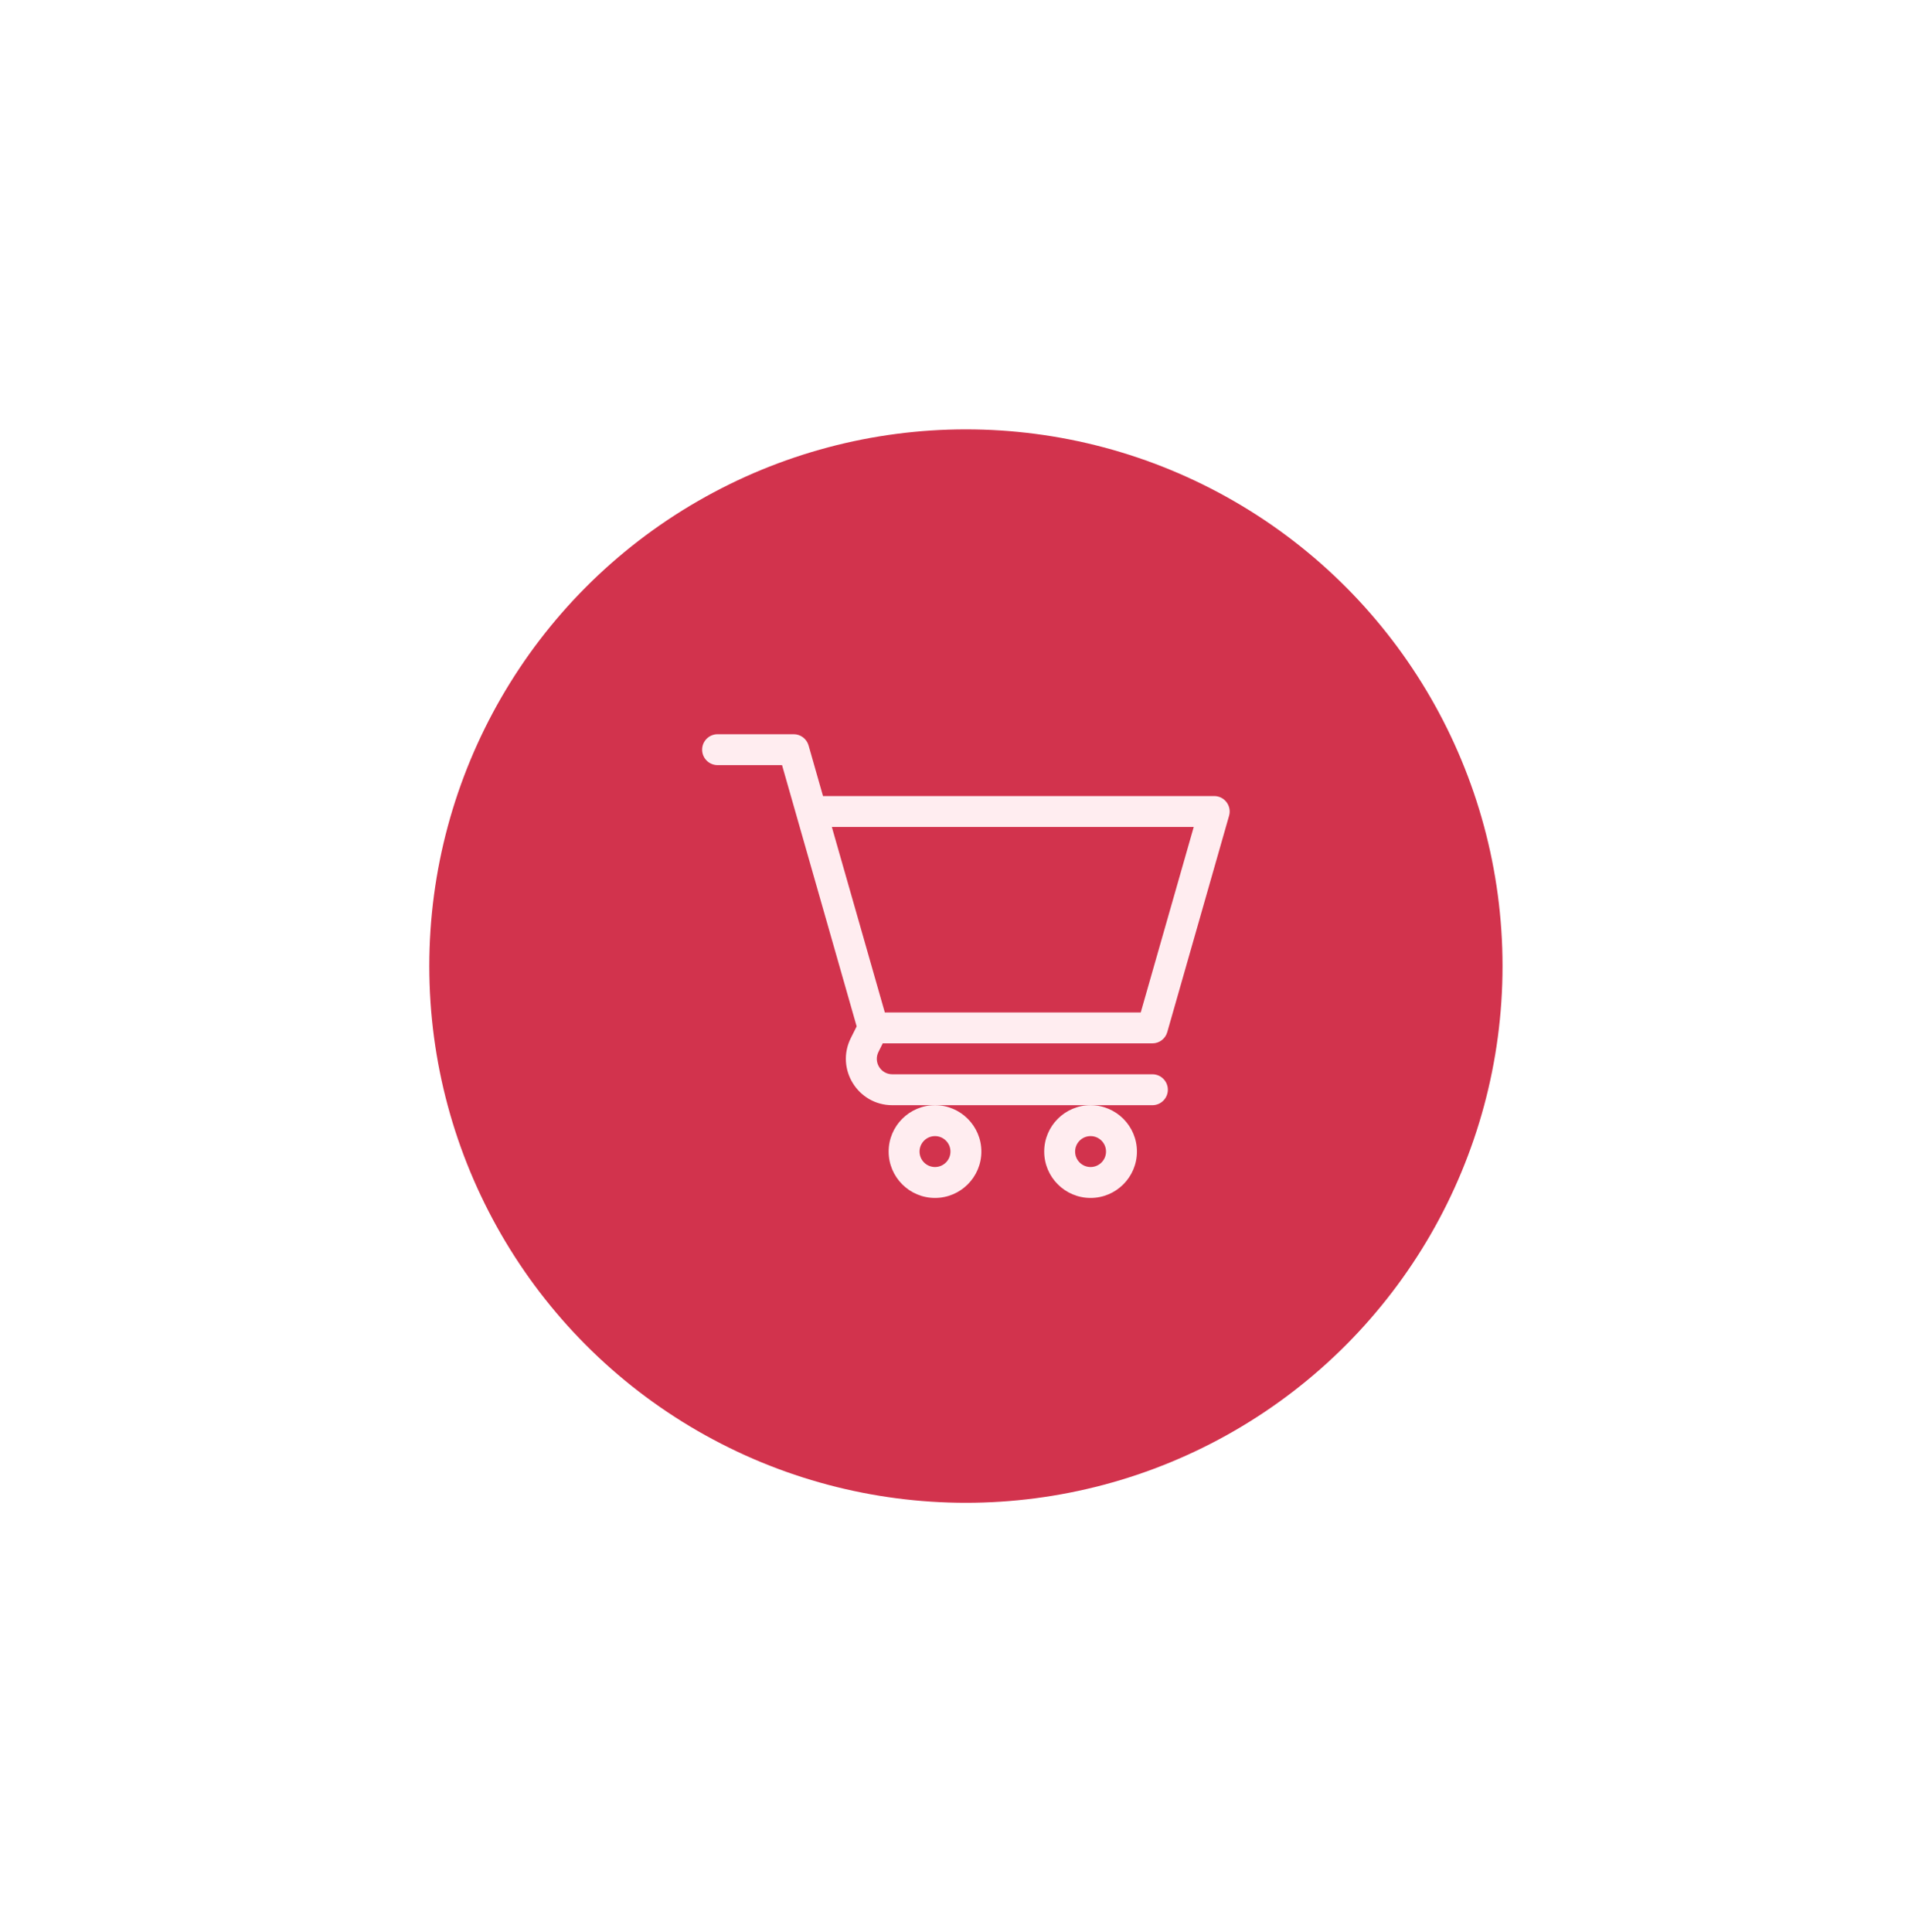 <svg width="71" height="72" viewBox="0 0 71 72" fill="none" xmlns="http://www.w3.org/2000/svg">
<g filter="url(#filter0_d_157_1174)">
<circle cx="36" cy="36" r="20" fill="#D2334D"/>
</g>
<g clip-path="url(#clip0_157_1174)">
<path d="M33.12 42.912C33.12 43.865 33.895 44.64 34.848 44.64C35.801 44.64 36.576 43.865 36.576 42.912C36.576 41.959 35.801 41.184 34.848 41.184C33.895 41.184 33.12 41.959 33.12 42.912ZM34.848 42.336C35.165 42.336 35.424 42.594 35.424 42.912C35.424 43.23 35.165 43.488 34.848 43.488C34.53 43.488 34.272 43.23 34.272 42.912C34.272 42.594 34.53 42.336 34.848 42.336Z" fill="#FFEDF0"/>
<path d="M38.918 42.912C38.918 43.865 39.693 44.64 40.646 44.64C41.599 44.64 42.374 43.865 42.374 42.912C42.374 41.959 41.599 41.184 40.646 41.184C39.693 41.184 38.918 41.959 38.918 42.912ZM40.646 42.336C40.964 42.336 41.222 42.594 41.222 42.912C41.222 43.23 40.964 43.488 40.646 43.488C40.328 43.488 40.07 43.23 40.07 42.912C40.07 42.594 40.328 42.336 40.646 42.336Z" fill="#FFEDF0"/>
<path d="M45.254 29.664H30.674C30.477 28.974 30.293 28.33 30.136 27.778C30.065 27.531 29.839 27.36 29.582 27.36H26.745C26.427 27.36 26.169 27.618 26.169 27.936C26.169 28.254 26.427 28.512 26.745 28.512H29.147C29.791 30.767 31.297 36.037 31.928 38.247L31.71 38.683C31.135 39.833 31.973 41.184 33.256 41.184H42.95C43.268 41.184 43.526 40.926 43.526 40.608C43.526 40.29 43.268 40.032 42.95 40.032H33.256C32.827 40.032 32.549 39.581 32.741 39.198L32.9 38.88H42.95C43.207 38.88 43.433 38.71 43.504 38.462L45.808 30.398C45.913 30.031 45.637 29.664 45.254 29.664ZM42.516 37.728H32.978C32.664 36.63 31.786 33.555 31.003 30.816H44.491L42.516 37.728Z" fill="#FFEDF0"/>
</g>
<defs>
<filter id="filter0_d_157_1174" x="0" y="0" width="72" height="72" filterUnits="userSpaceOnUse" color-interpolation-filters="sRGB">
<feFlood flood-opacity="0" result="BackgroundImageFix"/>
<feColorMatrix in="SourceAlpha" type="matrix" values="0 0 0 0 0 0 0 0 0 0 0 0 0 0 0 0 0 0 127 0" result="hardAlpha"/>
<feOffset/>
<feGaussianBlur stdDeviation="8"/>
<feComposite in2="hardAlpha" operator="out"/>
<feColorMatrix type="matrix" values="0 0 0 0 0.824 0 0 0 0 0.2 0 0 0 0 0.302 0 0 0 1 0"/>
<feBlend mode="normal" in2="BackgroundImageFix" result="effect1_dropShadow_157_1174"/>
<feBlend mode="normal" in="SourceGraphic" in2="effect1_dropShadow_157_1174" result="shape"/>
</filter>
<clipPath id="clip0_157_1174">
<rect width="19.661" height="19.661" fill="white" transform="translate(26.169 26.169)"/>
</clipPath>
</defs>
</svg>
